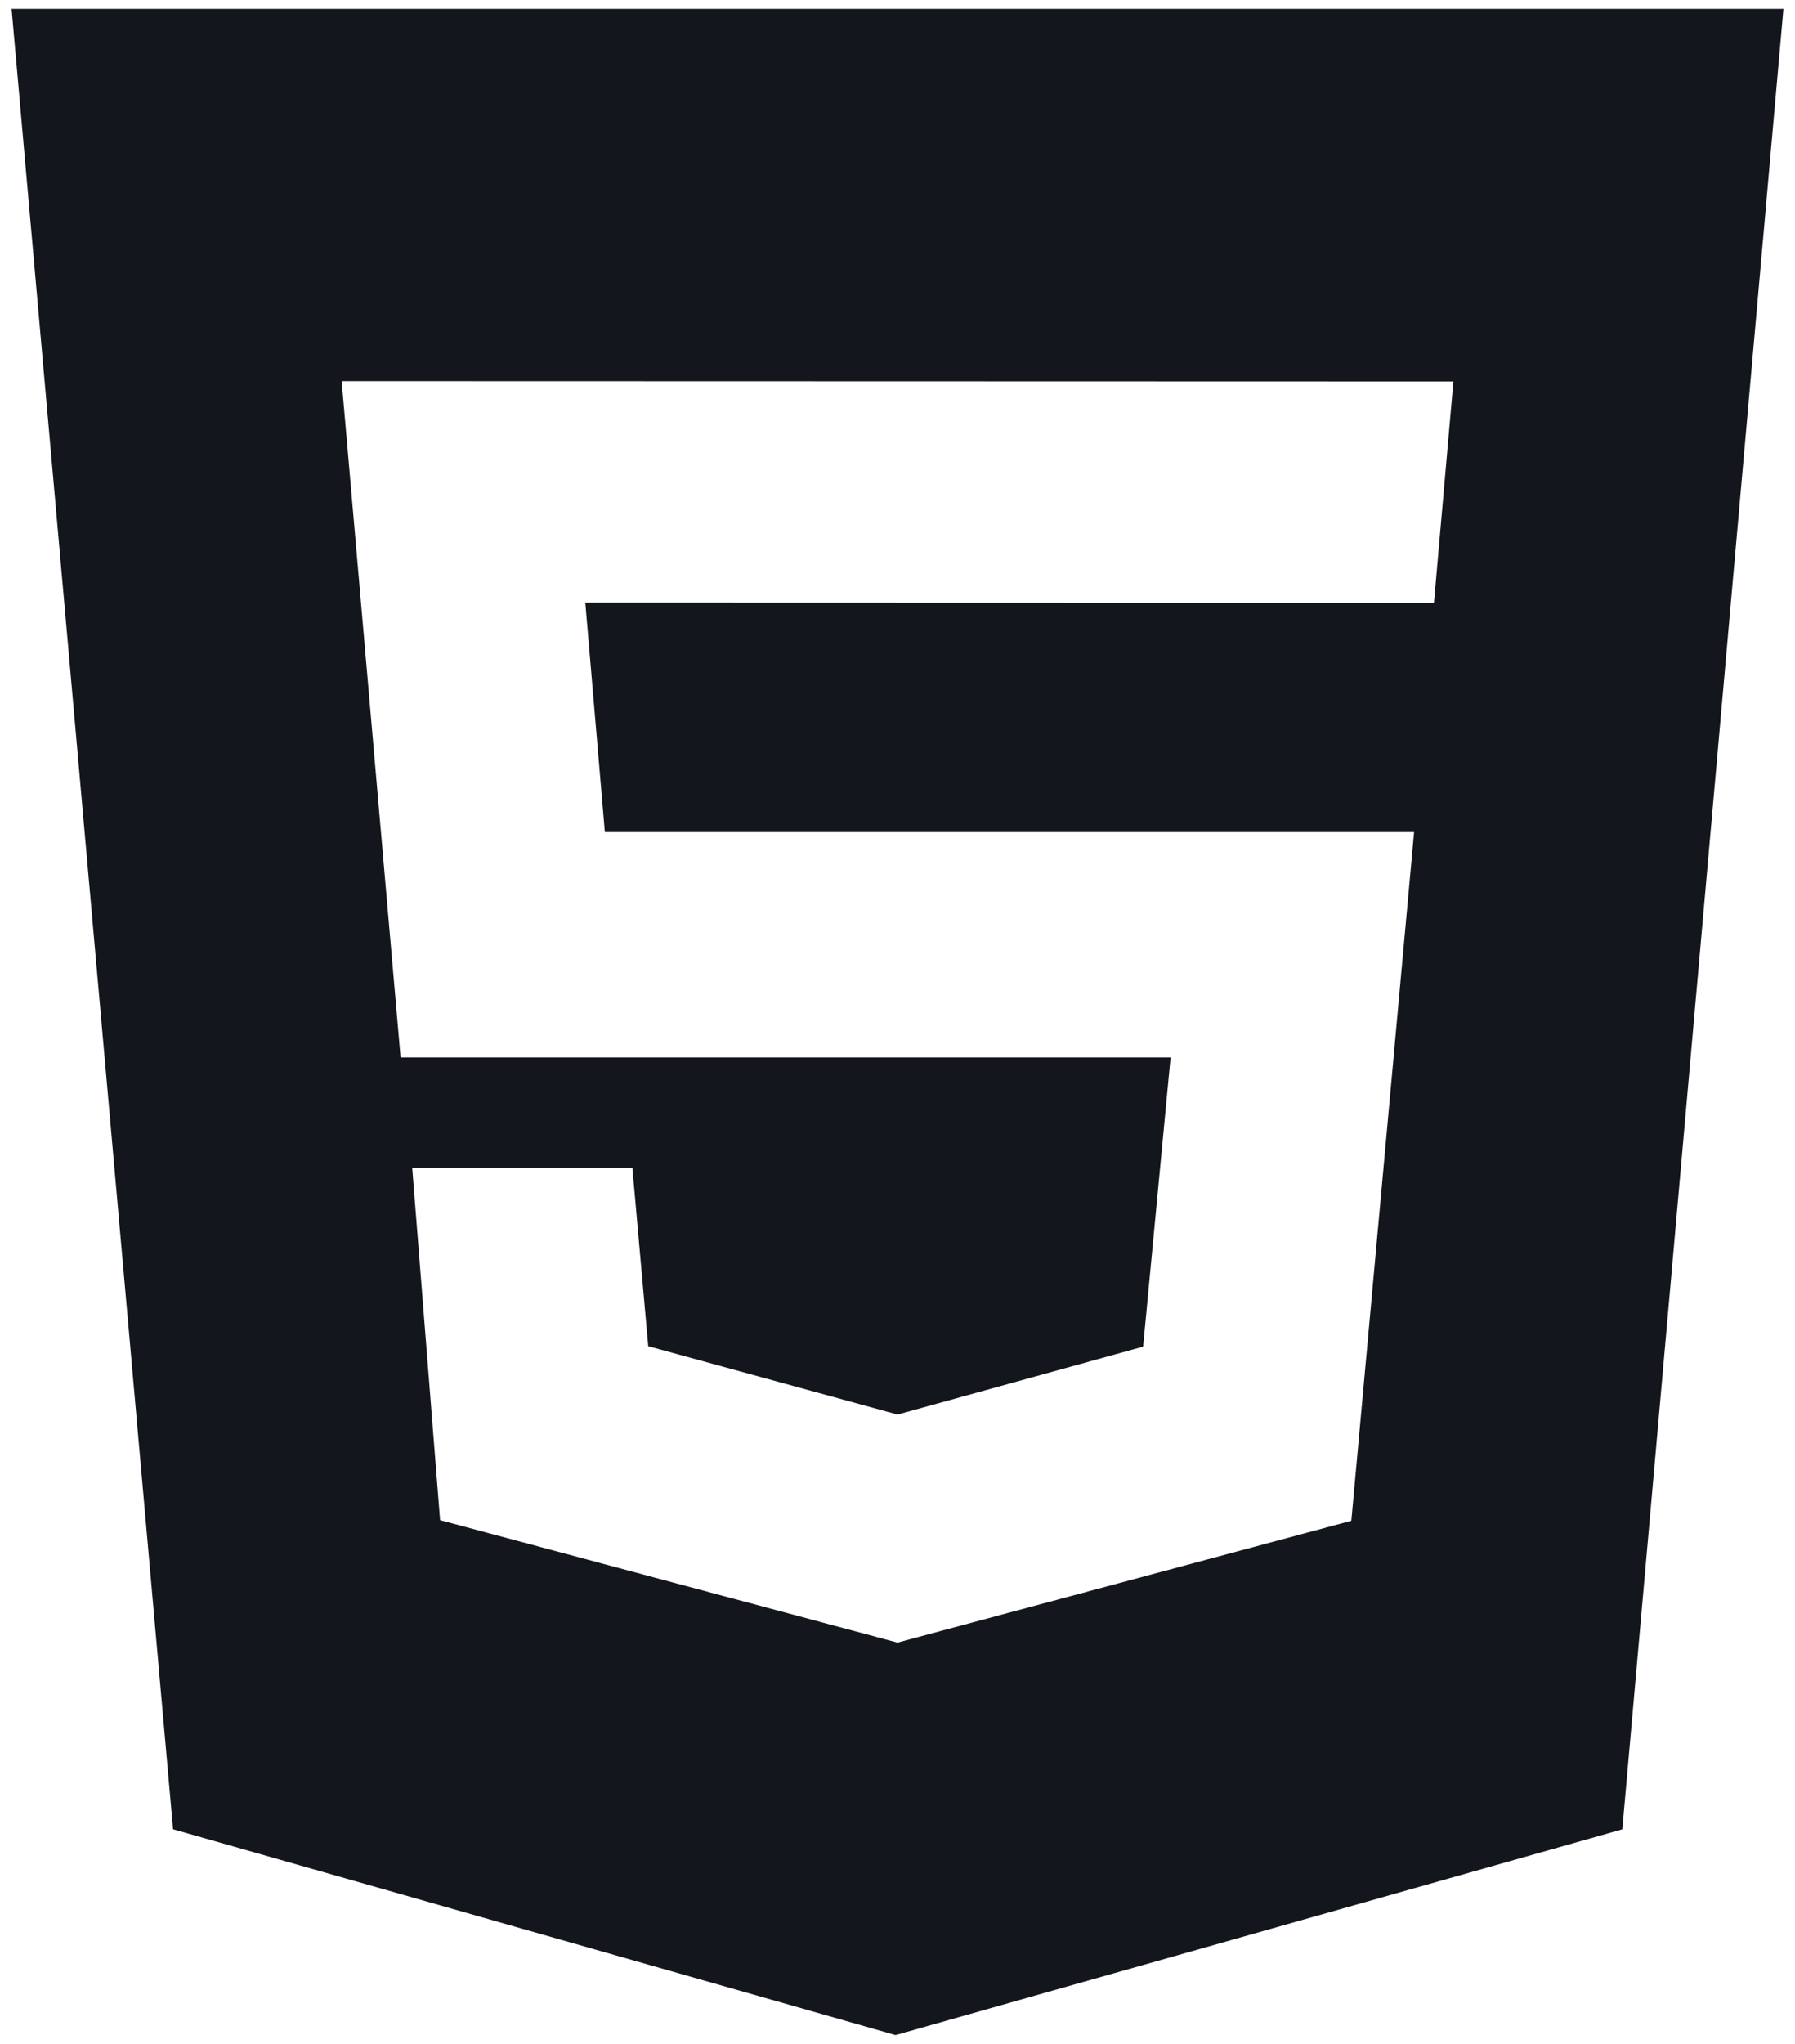 <svg width="29" height="33" viewBox="0 0 29 33" fill="none" xmlns="http://www.w3.org/2000/svg">
<path d="M9.772 13.433L9.456 9.729L23.167 9.733L23.481 6.159L5.52 6.154L6.472 17.073H18.912L18.468 21.743L14.501 22.839L10.473 21.736L10.217 18.859H6.66L7.11 24.544L14.5 26.521L21.832 24.554L22.846 13.435H9.772V13.433ZM0.187 0.143H28.813L26.21 29.536L14.469 32.858L2.796 29.535L0.187 0.143Z" fill="#13161C"/>
</svg>
